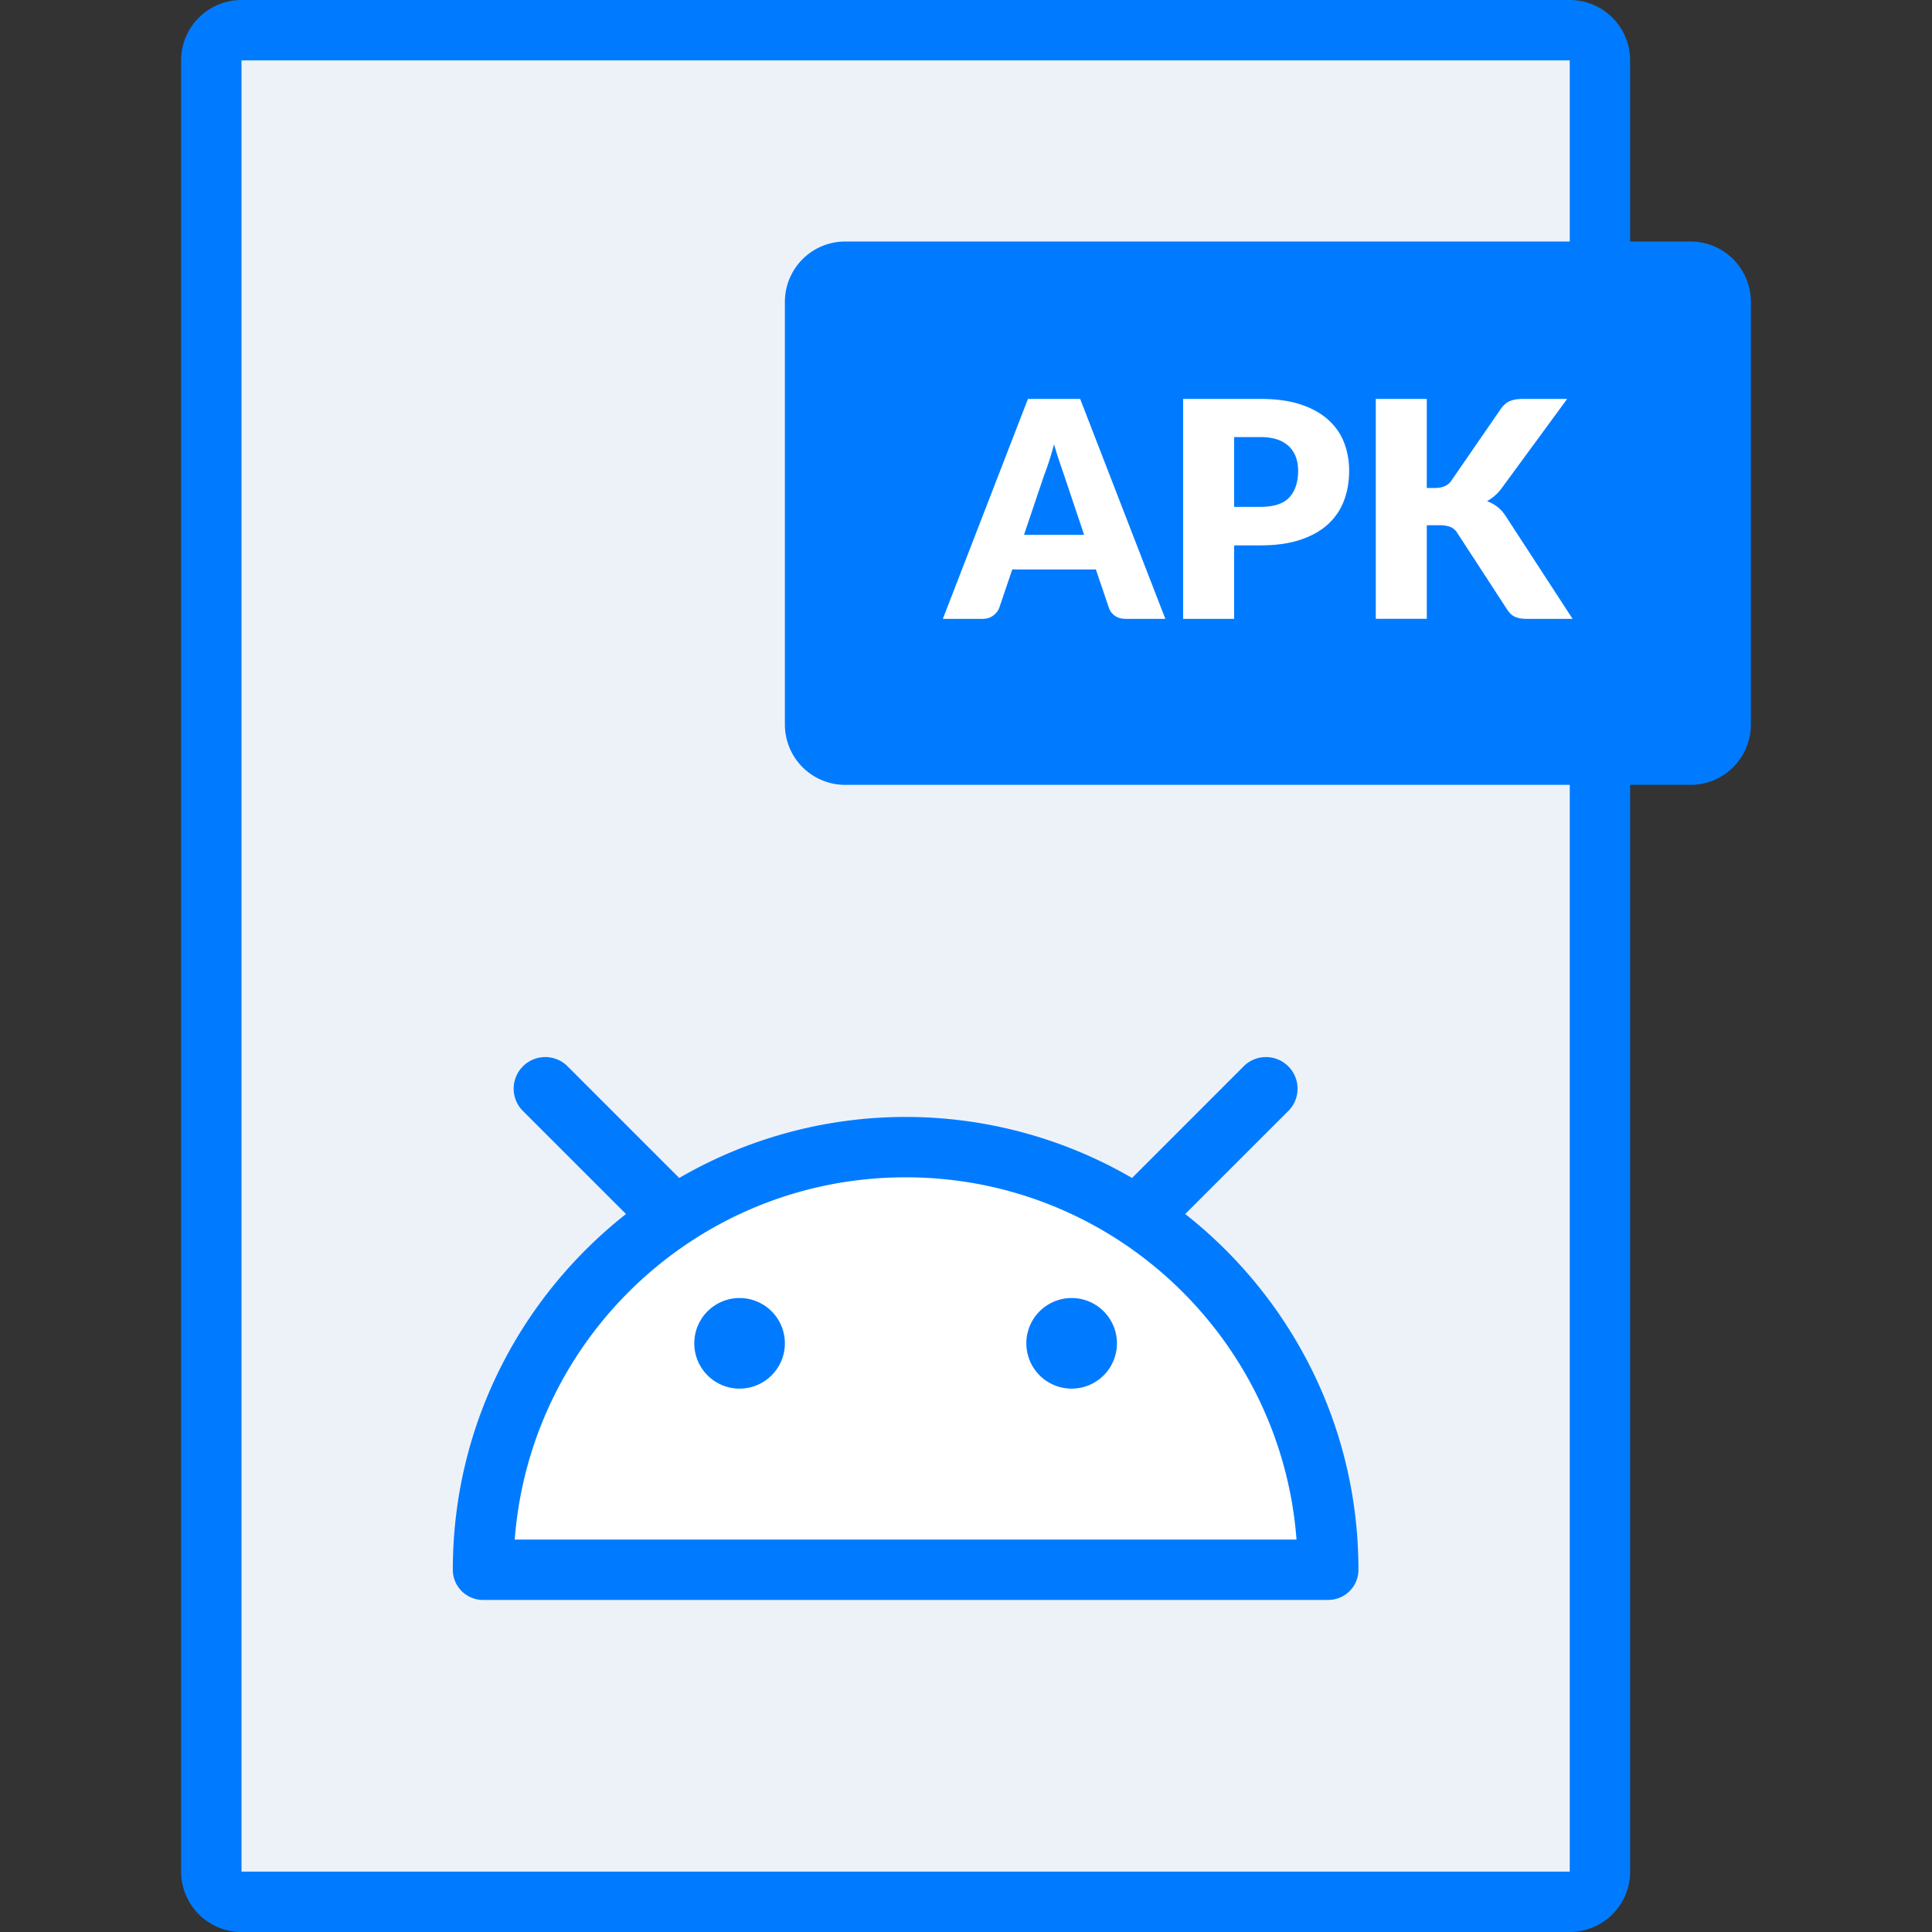 <?xml version="1.0" standalone="no" ?>
<!DOCTYPE svg PUBLIC "-//W3C//DTD SVG 1.1//EN" "http://www.w3.org/Graphics/SVG/1.1/DTD/svg11.dtd">
<svg t="1572413623951" class="icon" viewBox="0 0 1024 1024" version="1.1" xmlns="http://www.w3.org/2000/svg" p-id="2944" xmlns:xlink="http://www.w3.org/1999/xlink" width="200" height="200">
    <rect x="0" y="0" width="1024" height="1024" fill="#333333" stroke="none"/>
    <defs>
        <style type="text/css"></style>
    </defs>
    <path d="M112 16h736v992H112z" fill="#EDF2F9" p-id="2945"></path>
    <path d="M480 608c-123.712 0-224 100.288-224 224h448c0-123.712-100.288-224-224-224z" fill="#FFFFFF" p-id="2946"></path>
    <path d="M392 736a24 24 0 1 0-0.016-48.016A24 24 0 0 0 392 736z m176 0a24 24 0 1 0-0.016-48.016A24 24 0 0 0 568 736zM240 832a16 16 0 0 0 16 16h448a16 16 0 0 0 16-16c0-76.56-35.984-144.592-91.808-188.544l55.184-55.168a16.752 16.752 0 0 0-23.664-23.664L600 624.352a238.752 238.752 0 0 0-240 0l-59.728-59.728a16.752 16.752 0 0 0-23.664 23.664l55.184 55.168C275.984 687.408 240 755.44 240 832z m240-208c109.472 0 199.008 84.624 207.184 192H272.816c8.176-107.376 97.712-192 207.184-192zM896 128h-32V32a32 32 0 0 0-32-32H128a32 32 0 0 0-32 32v960a32 32 0 0 0 32 32h704a32 32 0 0 0 32-32V416h32a32 32 0 0 0 32-32V160a32 32 0 0 0-32-32z m-64 0H448a32 32 0 0 0-32 32v224a32 32 0 0 0 32 32h384v576H128V32h704v96z" fill="#007bff" p-id="2947"></path>
    <path d="M617.648 328h-20.976c-2.336 0-4.288-0.544-5.792-1.648s-2.576-2.48-3.152-4.208l-6.896-20.32h-44.32l-6.88 20.32c-0.544 1.504-1.584 2.848-3.12 4.048s-3.44 1.808-5.68 1.808h-21.104l45.104-116.56h27.68l45.136 116.56z m-74.896-44.56h31.84l-10.72-31.92c-0.688-2.016-1.52-4.4-2.432-7.152a173.216 173.216 0 0 1-2.768-8.928c-0.864 3.248-1.728 6.272-2.64 9.04a124.08 124.08 0 0 1-2.56 7.2l-10.72 31.76zM654.112 289.04V328h-27.024v-116.56h41.104c8.224 0 15.264 0.976 21.168 2.928 5.888 1.952 10.736 4.624 14.544 8.048 3.808 3.408 6.64 7.44 8.448 12.08s2.72 9.664 2.72 15.024c0 5.808-0.944 11.152-2.8 16a32.304 32.304 0 0 1-8.56 12.48c-3.84 3.472-8.72 6.176-14.608 8.128-5.888 1.936-12.864 2.928-20.928 2.928h-14.064z m0-20.4h14.08c7.04 0 12.112-1.68 15.2-5.04s4.64-8.048 4.64-14.08c0-2.656-0.384-5.088-1.2-7.28a14.848 14.848 0 0 0-3.648-5.648 16.496 16.496 0 0 0-6.16-3.648 27.424 27.424 0 0 0-8.848-1.264h-14.08v36.96zM756.192 258.64h4.336c4 0 6.88-1.248 8.64-3.76l26.24-38.08c1.44-2.08 3.072-3.488 4.928-4.24s4.096-1.12 6.768-1.12h23.52l-34.56 47.12a23.264 23.264 0 0 1-7.92 7.04c2.032 0.752 3.872 1.776 5.568 3.088 1.664 1.296 3.216 3.04 4.592 5.232l35.2 54.08h-24.16c-1.552 0-2.88-0.112-3.968-0.32-1.088-0.224-2.032-0.544-2.832-0.976s-1.504-0.944-2.08-1.568a14.336 14.336 0 0 1-1.68-2.112l-26.4-40.56a8 8 0 0 0-3.632-3.168 16 16 0 0 0-5.968-0.912h-6.56v49.6h-27.024v-116.56h27.024v47.216z" fill="#FFFFFF" p-id="2948"></path>
</svg>